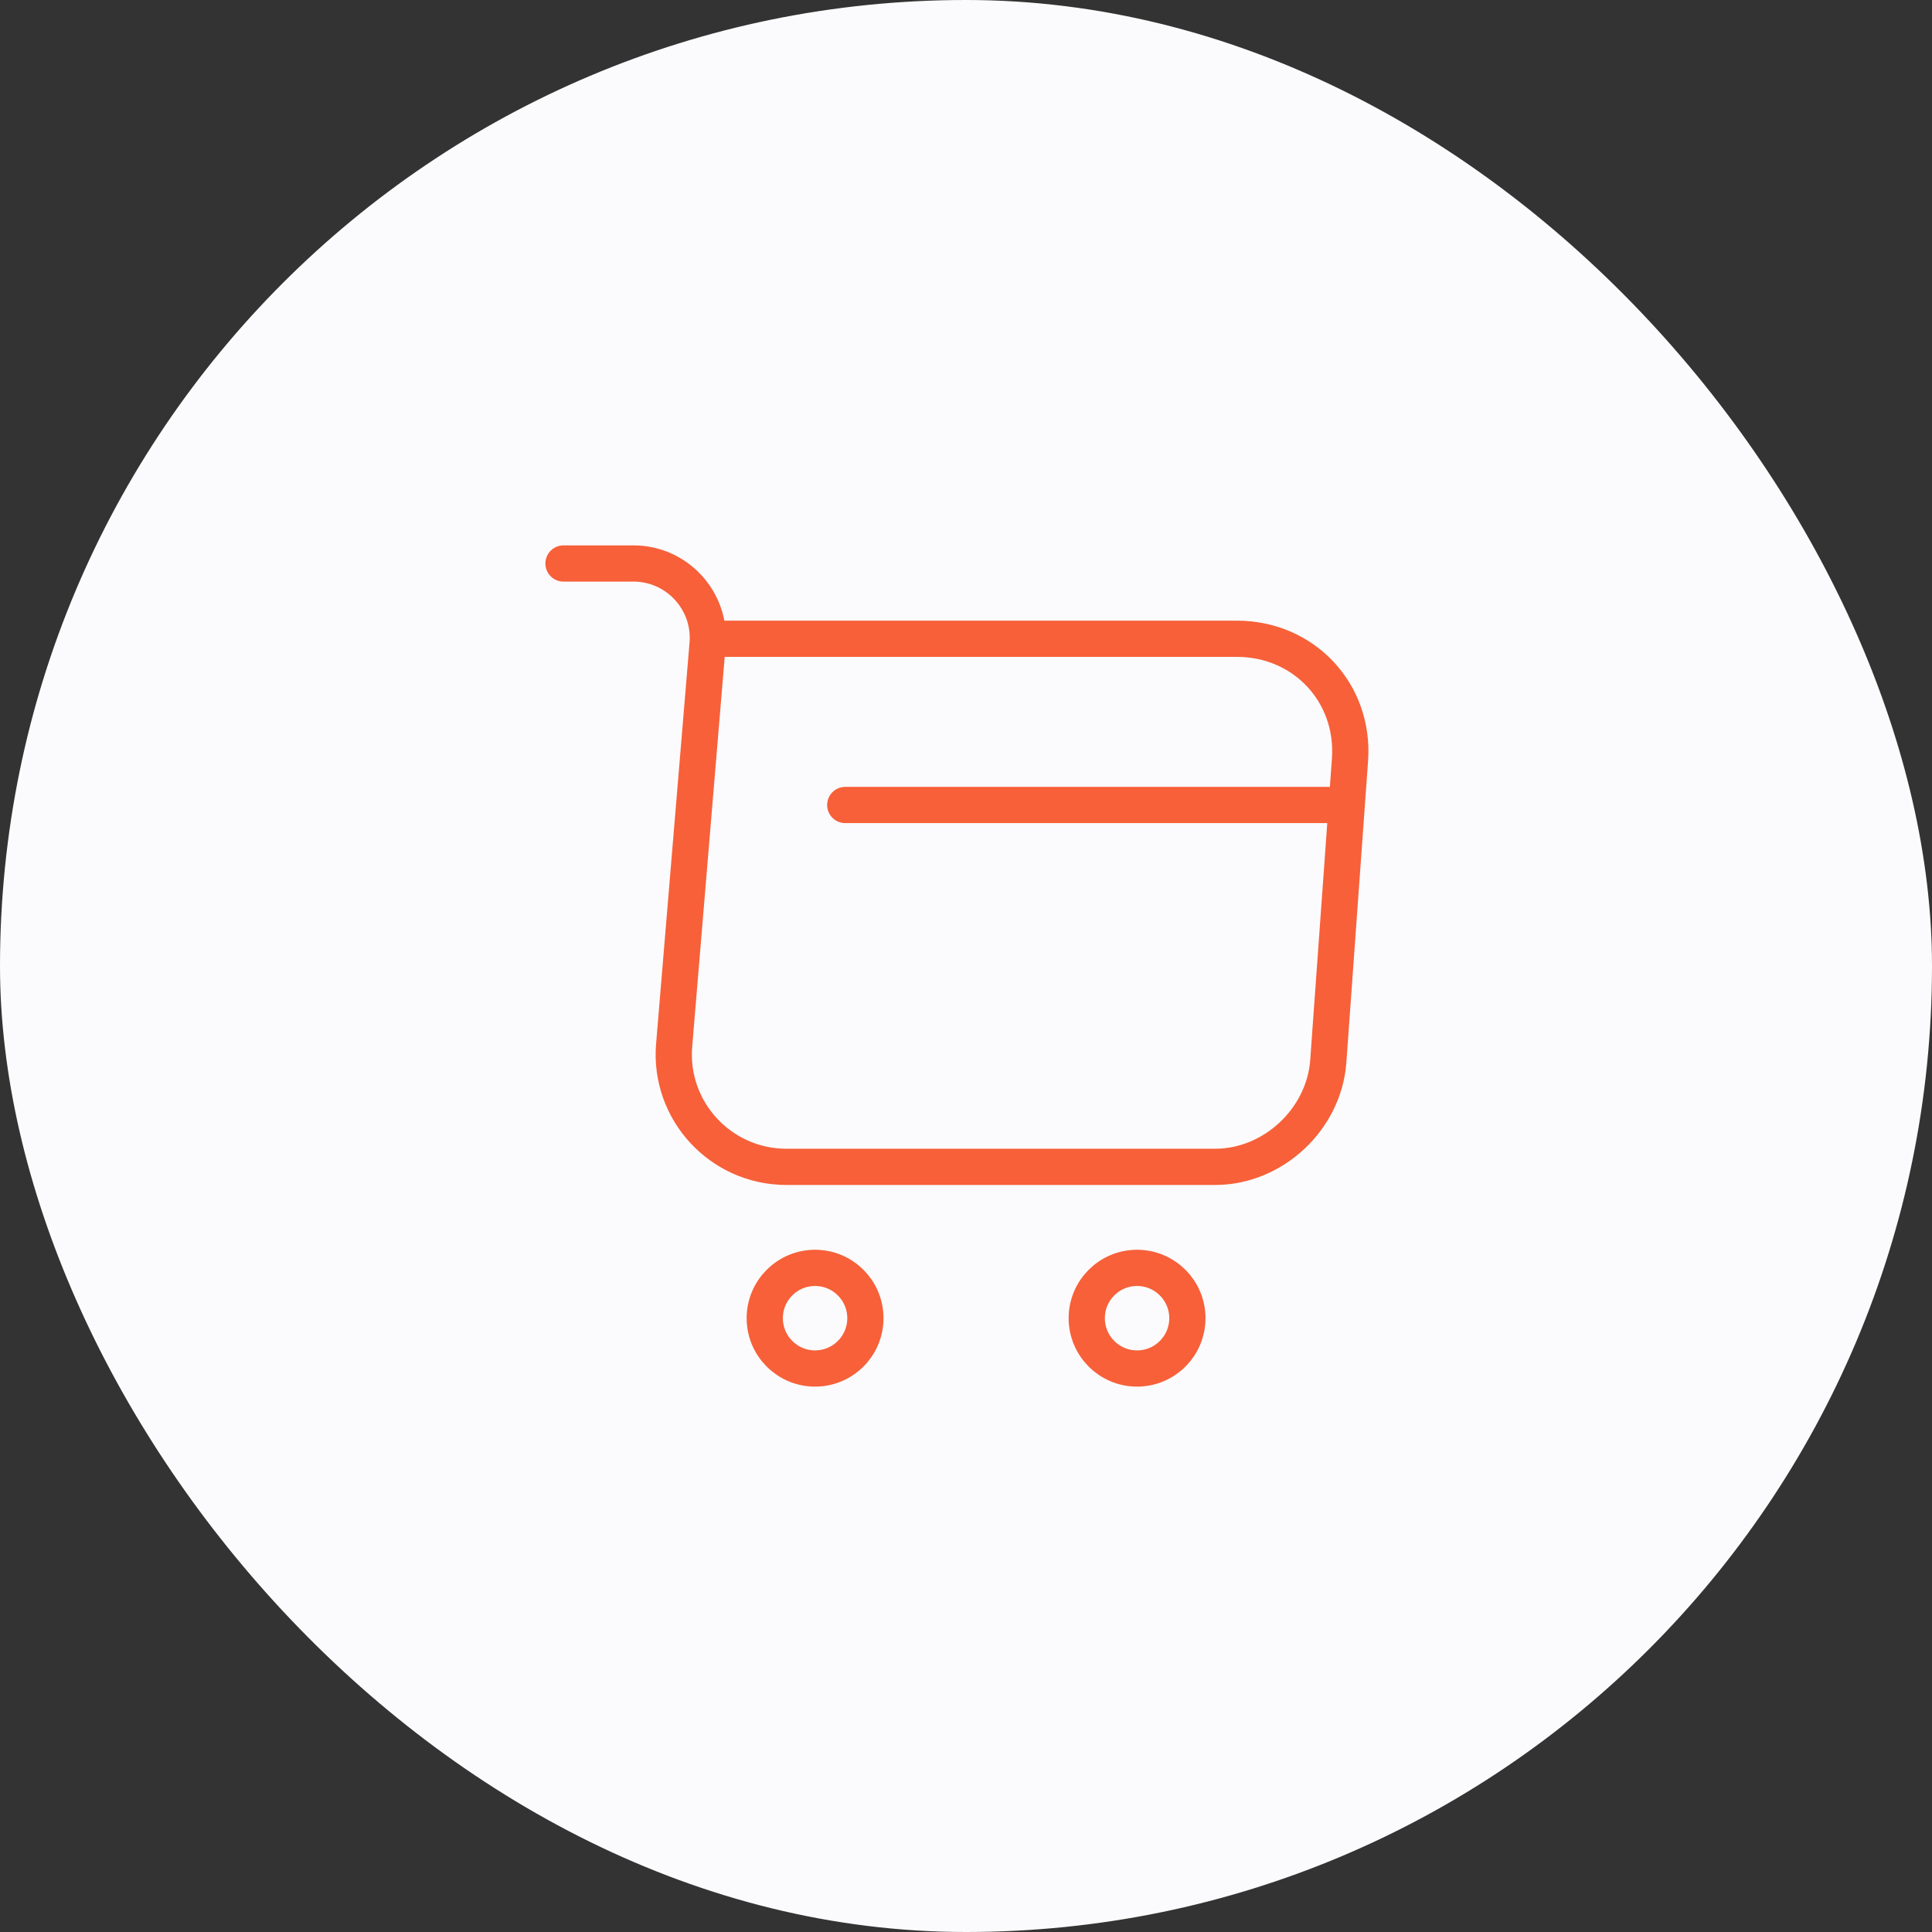 <svg width="80" height="80" viewBox="0 0 80 80" fill="none" xmlns="http://www.w3.org/2000/svg">
<rect x="0" y="0" width="80" height="80" fill="#333333" stroke="none"/>
<rect width="80" height="80" rx="40" fill="#FBFBFD"/>
<path d="M23.333 23.333H26.233C28.033 23.333 29.45 24.883 29.3 26.667L27.916 43.267C27.683 45.983 29.833 48.317 32.566 48.317H50.316C52.716 48.317 54.816 46.35 55 43.967L55.9 31.467C56.1 28.7 54 26.45 51.216 26.45H29.7" stroke="url(#paint0_linear_4396_61575)" stroke-width="1.5" stroke-miterlimit="10" stroke-linecap="round" stroke-linejoin="round"/>
<path d="M47.083 56.667C48.234 56.667 49.167 55.734 49.167 54.583C49.167 53.433 48.234 52.5 47.083 52.5C45.933 52.5 45 53.433 45 54.583C45 55.734 45.933 56.667 47.083 56.667Z" stroke="url(#paint1_linear_4396_61575)" stroke-width="1.5" stroke-miterlimit="10" stroke-linecap="round" stroke-linejoin="round"/>
<path d="M33.75 56.667C34.901 56.667 35.834 55.734 35.834 54.583C35.834 53.433 34.901 52.5 33.75 52.5C32.6 52.5 31.667 53.433 31.667 54.583C31.667 55.734 32.6 56.667 33.75 56.667Z" stroke="url(#paint2_linear_4396_61575)" stroke-width="1.5" stroke-miterlimit="10" stroke-linecap="round" stroke-linejoin="round"/>
<path d="M35 33.333H55" stroke="url(#paint3_linear_4396_61575)" stroke-width="1.5" stroke-miterlimit="10" stroke-linecap="round" stroke-linejoin="round"/>
<defs>
<linearGradient id="paint0_linear_4396_61575" x1="23.333" y1="45.914" x2="59.453" y2="34.949" gradientUnits="userSpaceOnUse">
<stop offset="0.102" stop-color="#F76039"/>
<stop offset="1" stop-color="#F76039"/>
</linearGradient>
<linearGradient id="paint1_linear_4396_61575" x1="45" y1="56.266" x2="49.786" y2="55.152" gradientUnits="userSpaceOnUse">
<stop offset="0.102" stop-color="#F76039"/>
<stop offset="1" stop-color="#F76039"/>
</linearGradient>
<linearGradient id="paint2_linear_4396_61575" x1="31.667" y1="56.266" x2="36.453" y2="55.152" gradientUnits="userSpaceOnUse">
<stop offset="0.102" stop-color="#F76039"/>
<stop offset="1" stop-color="#F76039"/>
</linearGradient>
<linearGradient id="paint3_linear_4396_61575" x1="35" y1="34.237" x2="36.068" y2="29.265" gradientUnits="userSpaceOnUse">
<stop offset="0.102" stop-color="#F76039"/>
<stop offset="1" stop-color="#F76039"/>
</linearGradient>
</defs>
</svg>
